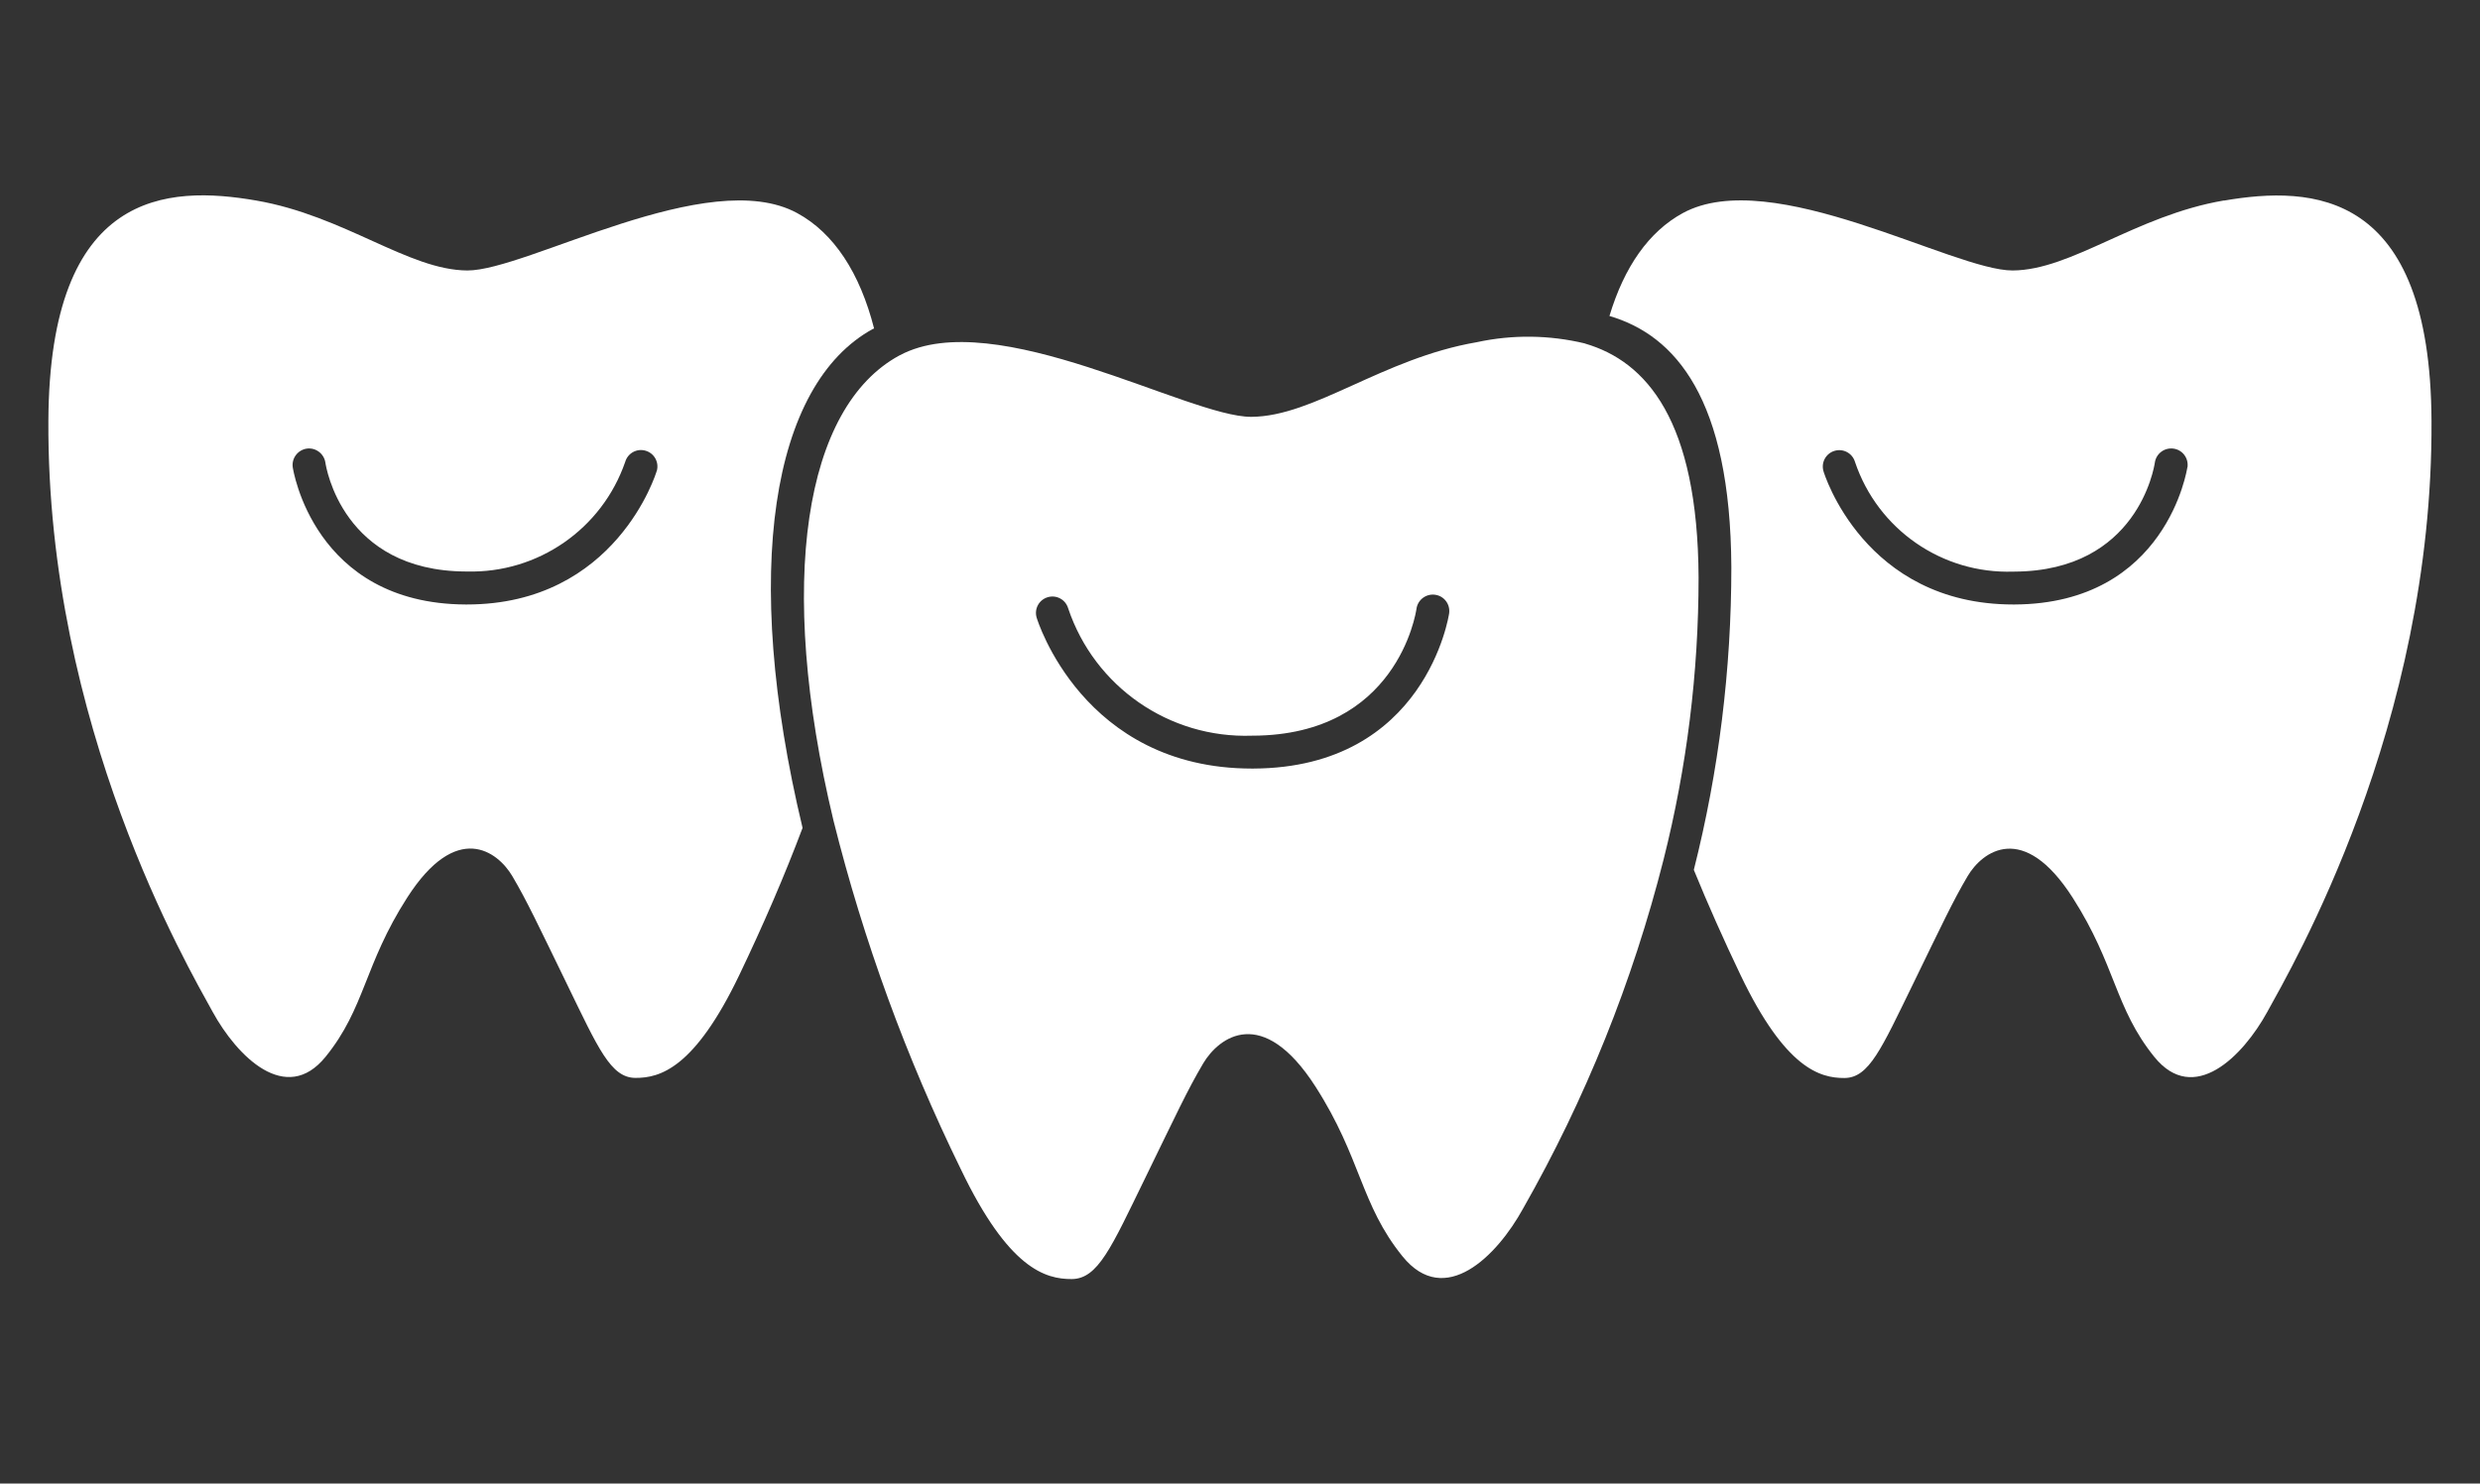 <?xml version="1.0" encoding="UTF-8"?>
<svg id="_레이어_2" data-name="레이어 2" xmlns="http://www.w3.org/2000/svg" viewBox="0 0 224 134">
  <rect x="0" y="0" width="224" height="134" fill="#333333" stroke="none"/>
  <g id="Logo">
    <g id="symbol_17_01_0001_01" data-name="symbol 17 01 0001 01">
      <rect id="Rectangle_26" data-name="Rectangle 26" width="224" height="134" fill="none"/>
      <path id="Path_214" data-name="Path 214" d="M78.86,29.71s.06-.03,.09-.04c-1.28-5.02-3.63-8.62-6.94-10.42-8.04-4.38-24.46,5.21-29.8,5.18s-11.08-4.94-19.08-6.32-18.66-.98-18.76,19.9c-.14,27.55,12.64,49.38,14.84,53.39s6.62,8.47,10.2,4.05,3.47-8.29,7.36-14.36c4.48-6.99,8.18-4.19,9.5-1.96s2.32,4.38,4.94,9.76c2.83,5.82,3.96,8.46,6.18,8.47s5.34-.86,9.38-9.28c2.19-4.57,4.1-9,5.72-13.3-5.56-23.2-2.8-40.08,6.37-45.08Zm-19.55,12.85c-.03,.12-3.66,12.04-17.15,12.04h-.11c-13.75-.07-15.59-12.28-15.61-12.4-.11-.81,.46-1.56,1.27-1.68,.81-.11,1.56,.46,1.68,1.27,.06,.39,1.55,9.78,12.68,9.83h.1c6.41,.17,12.2-3.83,14.3-9.9,.23-.79,1.05-1.24,1.84-1.01,.79,.23,1.24,1.05,1.01,1.84h0Z" fill="#fff"/>
      <path id="Path_215" data-name="Path 215" d="M200.86,18.11c-7.99,1.37-13.74,6.29-19.07,6.32s-21.75-9.57-29.8-5.18c-3.06,1.67-5.29,4.86-6.62,9.29,5.96,1.75,10.93,7.47,11.01,22.69,0,9.22-1.13,18.4-3.39,27.34,1.27,3.11,2.68,6.28,4.23,9.52,4.04,8.42,7.16,9.29,9.38,9.28s3.34-2.66,6.18-8.47c2.62-5.38,3.62-7.53,4.94-9.76s5.03-5.03,9.5,1.96c3.89,6.08,3.79,9.94,7.36,14.36s8-.04,10.2-4.05,14.98-25.84,14.84-53.39c-.1-20.88-10.76-21.27-18.75-19.9Zm-3.29,24.09c-.02,.12-1.86,12.33-15.61,12.4h-.11c-13.49,0-17.12-11.92-17.15-12.04-.23-.79,.22-1.61,1.01-1.84,.79-.23,1.61,.22,1.84,1.01,2.06,6.1,7.87,10.12,14.3,9.9h.1c11.13-.06,12.62-9.44,12.68-9.84,.11-.81,.86-1.38,1.68-1.27s1.38,.86,1.27,1.68h0Z" fill="#fff"/>
      <path id="Path_216" data-name="Path 216" d="M143.15,31.02c-3.21-.77-6.55-.81-9.77-.11-8.53,1.47-14.67,6.71-20.36,6.74-5.67,.03-23.11-10.15-31.73-5.57-.03,.01-.06,.03-.08,.04-8.54,4.65-11.11,20.38-5.93,41.99,2.72,10.88,6.58,21.44,11.51,31.51,4.31,8.99,7.64,9.92,10.01,9.91s3.57-2.84,6.6-9.05c2.8-5.74,3.86-8.04,5.27-10.42s5.36-5.37,10.15,2.09c4.16,6.49,4.04,10.61,7.86,15.33s8.54-.04,10.89-4.32c5.63-9.89,9.9-20.5,12.69-31.53,2.1-8.33,3.16-16.88,3.16-25.47-.07-14.18-4.7-19.51-10.26-21.13Zm-12.26,24.38c-.02,.14-2.1,13.95-17.68,14.02h-.13c-15.3,0-19.41-13.5-19.45-13.64-.23-.79,.22-1.61,1.01-1.84,.79-.23,1.61,.22,1.84,1.01,2.38,7.08,9.13,11.76,16.6,11.5h.11c12.96-.07,14.68-11,14.75-11.46,.11-.81,.86-1.38,1.68-1.27s1.38,.86,1.27,1.68h0Z" fill="#fff"/>
    </g>
  </g>
</svg>